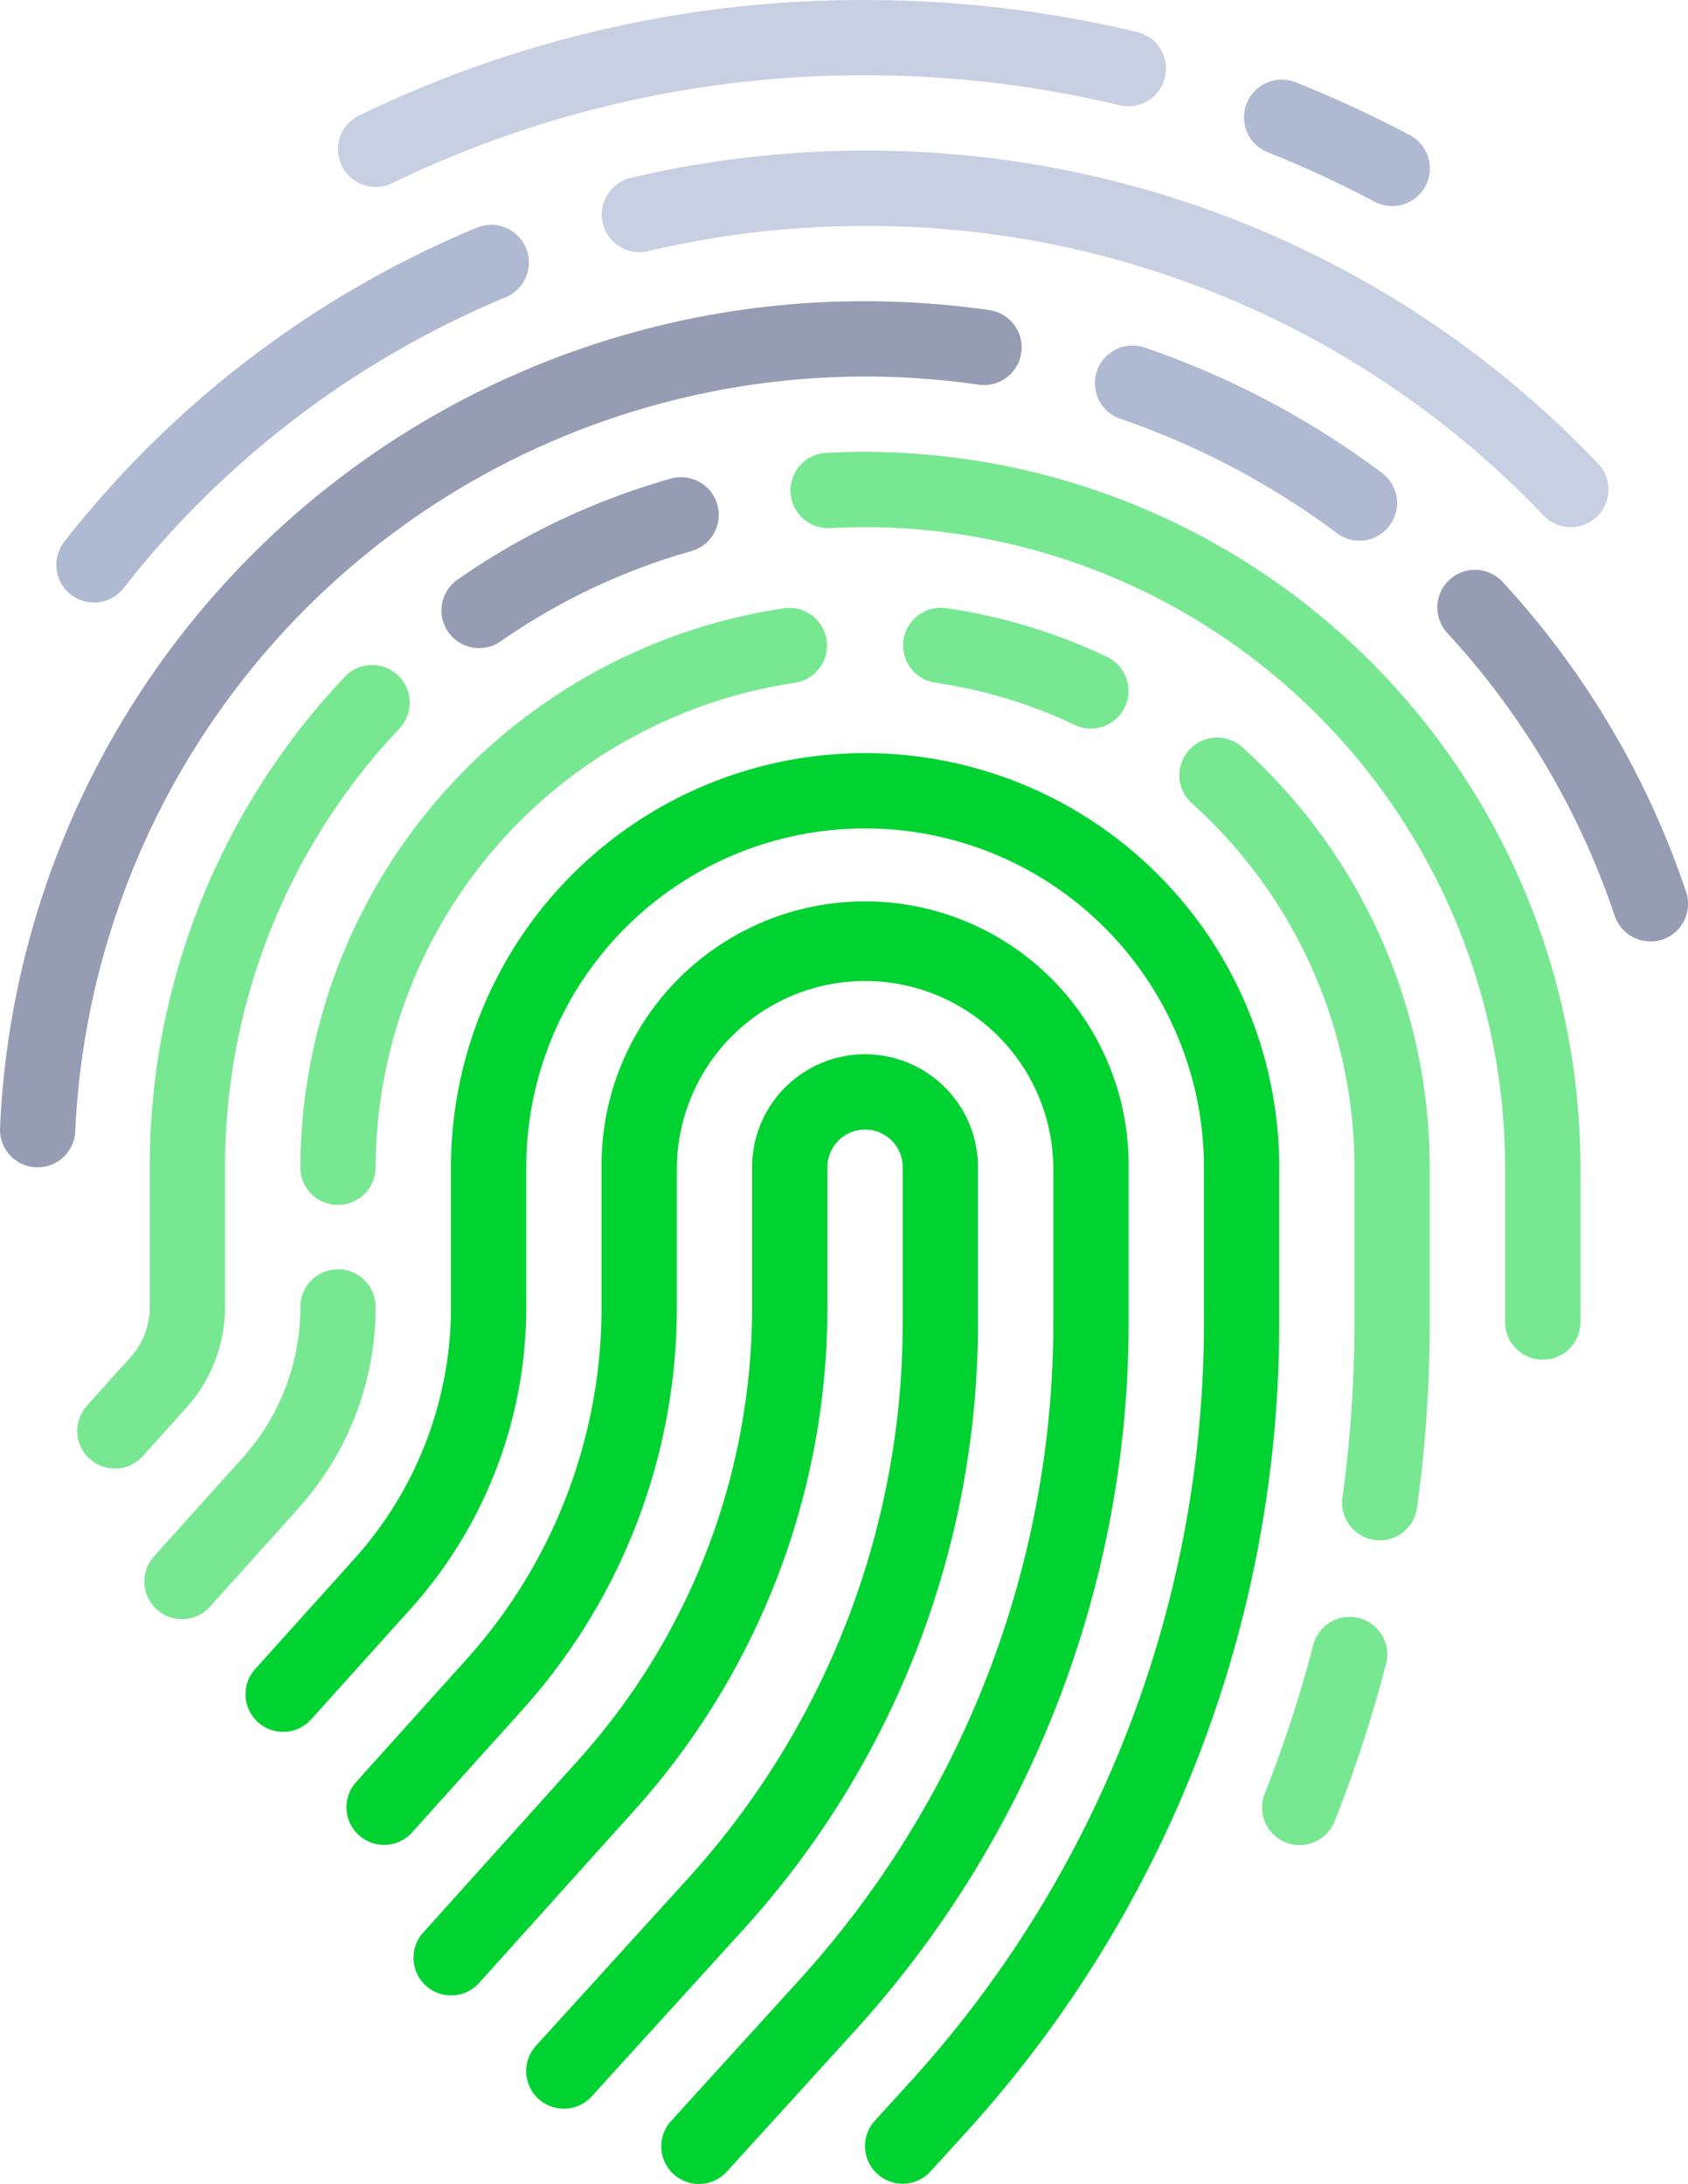 <svg xmlns="http://www.w3.org/2000/svg" width="81.203" height="105.044" viewBox="0 0 81.203 105.044">
  <g id="fingerprint-svgrepo-com" transform="translate(-58.101)">
    <path id="Path_11801" data-name="Path 11801" d="M162.251,297.882a1.81,1.81,0,0,1-1.339-3.03l7.278-8.007a39.758,39.758,0,0,0,10.362-26.8V252.6a1.811,1.811,0,1,0-3.622,0v6.717a36.158,36.158,0,0,1-9.3,24.23l-7.466,8.3a1.811,1.811,0,0,1-2.692-2.423l7.466-8.3a32.545,32.545,0,0,0,8.368-21.807V252.6a5.433,5.433,0,0,1,10.867,0v7.441a43.373,43.373,0,0,1-11.3,29.238l-7.278,8.007A1.807,1.807,0,0,1,162.251,297.882Z" transform="translate(-77.025 -196.46)" fill="#00d231"/>
    <path id="Path_11802" data-name="Path 11802" d="M156.252,273.439a1.81,1.81,0,0,1-1.339-3.03l6.141-6.754A47,47,0,0,0,173.3,231.981V224.54a9.056,9.056,0,0,0-18.111,0v6.717a28.932,28.932,0,0,1-7.439,19.385l-5.308,5.9a1.811,1.811,0,0,1-2.692-2.423l5.308-5.9a25.318,25.318,0,0,0,6.509-16.962V224.54a12.678,12.678,0,1,1,25.355,0v7.441a50.618,50.618,0,0,1-13.187,34.112l-6.142,6.754A1.809,1.809,0,0,1,156.252,273.439Z" transform="translate(-64.528 -168.396)" fill="#00d231"/>
    <path id="Path_11803" data-name="Path 11803" d="M147.237,245.361a1.811,1.811,0,0,1-1.34-3.03l1.7-1.869a54.222,54.222,0,0,0,14.131-36.547v-7.44a16.3,16.3,0,1,0-32.6,0v6.717a21.7,21.7,0,0,1-5.579,14.538l-4.78,5.311a1.811,1.811,0,0,1-2.692-2.423l4.78-5.311a18.084,18.084,0,0,0,4.649-12.115v-6.717a19.922,19.922,0,1,1,39.844,0v7.441A57.838,57.838,0,0,1,150.277,242.9l-1.7,1.869A1.808,1.808,0,0,1,147.237,245.361Z" transform="translate(-45.711 -140.33)" fill="#00d231"/>
    <g id="Group_9304" data-name="Group 9304" transform="translate(65.044 61.05)">
      <path id="Path_11804" data-name="Path 11804" d="M355.828,390.351a1.811,1.811,0,0,1-1.683-2.478,61.48,61.48,0,0,0,2.314-7.064,1.811,1.811,0,1,1,3.5.916,64.92,64.92,0,0,1-2.45,7.482A1.812,1.812,0,0,1,355.828,390.351Z" transform="translate(-300.248 -362.657)" fill="#00d231" opacity="0.53"/>
      <path id="Path_11805" data-name="Path 11805" d="M93.752,314.394a1.811,1.811,0,0,1-1.345-3.023l4.251-4.724a10.847,10.847,0,0,0,2.789-7.269,1.811,1.811,0,1,1,3.622,0,14.465,14.465,0,0,1-3.72,9.692L95.1,313.795A1.8,1.8,0,0,1,93.752,314.394Z" transform="translate(-91.941 -297.567)" fill="#00d231" opacity="0.53"/>
    </g>
    <g id="Group_9305" data-name="Group 9305" transform="translate(72.549 29.236)">
      <path id="Path_11806" data-name="Path 11806" d="M344.289,211.539a1.673,1.673,0,0,1-.249-.018,1.81,1.81,0,0,1-1.548-2.041,62.1,62.1,0,0,0,.578-8.442V193.6a23.583,23.583,0,0,0-7.821-17.508,1.812,1.812,0,0,1,2.421-2.7,27.212,27.212,0,0,1,9.022,20.2v7.441a65.736,65.736,0,0,1-.612,8.937A1.81,1.81,0,0,1,344.289,211.539Z" transform="translate(-292.36 -166.69)" fill="#00d231" opacity="0.53"/>
      <path id="Path_11807" data-name="Path 11807" d="M130.335,171.219a1.811,1.811,0,0,1-1.811-1.811,27.3,27.3,0,0,1,23.287-26.891,1.812,1.812,0,0,1,.515,3.587,23.654,23.654,0,0,0-20.18,23.3A1.811,1.811,0,0,1,130.335,171.219Z" transform="translate(-128.524 -142.5)" fill="#00d231" opacity="0.53"/>
    </g>
    <path id="Path_11808" data-name="Path 11808" d="M278.814,148.3a1.822,1.822,0,0,1-.777-.175,23.279,23.279,0,0,0-6.718-2.031,1.812,1.812,0,0,1,.515-3.587,26.921,26.921,0,0,1,7.76,2.345,1.812,1.812,0,0,1-.779,3.447Z" transform="translate(-168.238 -113.258)" fill="#00d231" opacity="0.53"/>
    <g id="Group_9306" data-name="Group 9306" transform="translate(61.817 21.733)">
      <path id="Path_11809" data-name="Path 11809" d="M78.024,194.549a1.811,1.811,0,0,1-1.345-3.023l2.093-2.326a3.617,3.617,0,0,0,.929-2.423V180.06a34.26,34.26,0,0,1,9.378-23.589,1.81,1.81,0,1,1,2.635,2.483,30.663,30.663,0,0,0-8.391,21.105v6.717a7.23,7.23,0,0,1-1.86,4.846l-2.093,2.326A1.8,1.8,0,0,1,78.024,194.549Z" transform="translate(-76.213 -145.649)" fill="#00d231" opacity="0.53"/>
      <path id="Path_11810" data-name="Path 11810" d="M279.485,149.595a1.811,1.811,0,0,1-1.811-1.811v-7.441a30.823,30.823,0,0,0-30.789-30.789c-.578,0-1.151.018-1.721.048a1.812,1.812,0,0,1-.191-3.618q.95-.05,1.912-.051A34.45,34.45,0,0,1,281.3,140.343v7.441A1.81,1.81,0,0,1,279.485,149.595Z" transform="translate(-208.986 -105.932)" fill="#00d231" opacity="0.53"/>
    </g>
    <g id="Group_9307" data-name="Group 9307" transform="translate(58.101 14.489)">
      <path id="Path_11811" data-name="Path 11811" d="M163.428,120.083a1.812,1.812,0,0,1-1.036-3.3,34.273,34.273,0,0,1,10.273-4.857,1.812,1.812,0,0,1,.983,3.488,30.535,30.535,0,0,0-9.187,4.344A1.8,1.8,0,0,1,163.428,120.083Z" transform="translate(-140.377 -103.399)" fill="#959cb3"/>
      <path id="Path_11812" data-name="Path 11812" d="M59.914,112.275c-.028,0-.056,0-.083,0a1.811,1.811,0,0,1-1.728-1.891A41.572,41.572,0,0,1,99.716,70.62a42.16,42.16,0,0,1,5.979.426,1.812,1.812,0,0,1-.517,3.587,38.055,38.055,0,0,0-43.457,35.912A1.811,1.811,0,0,1,59.914,112.275Z" transform="translate(-58.101 -70.62)" fill="#959cb3"/>
      <path id="Path_11813" data-name="Path 11813" d="M405.366,151.432a1.812,1.812,0,0,1-1.716-1.233,37.815,37.815,0,0,0-8.054-13.6,1.811,1.811,0,1,1,2.667-2.451,41.419,41.419,0,0,1,8.82,14.9,1.813,1.813,0,0,1-1.139,2.3A1.838,1.838,0,0,1,405.366,151.432Z" transform="translate(-325.974 -120.644)" fill="#959cb3"/>
    </g>
    <g id="Group_9308" data-name="Group 9308" transform="translate(60.812 10.813)">
      <path id="Path_11814" data-name="Path 11814" d="M327.556,90.4a1.792,1.792,0,0,1-1.081-.361,37.932,37.932,0,0,0-10.417-5.5,1.811,1.811,0,1,1,1.173-3.428,41.48,41.48,0,0,1,11.41,6.028,1.81,1.81,0,0,1-1.085,3.261Z" transform="translate(-264.872 -75.207)" fill="#afb9d2"/>
      <path id="Path_11815" data-name="Path 11815" d="M73.127,70.869A1.811,1.811,0,0,1,71.7,67.942a49.2,49.2,0,0,1,19.842-15.1,1.811,1.811,0,0,1,1.389,3.346A45.577,45.577,0,0,0,74.554,70.174,1.809,1.809,0,0,1,73.127,70.869Z" transform="translate(-71.316 -52.704)" fill="#afb9d2"/>
    </g>
    <path id="Path_11816" data-name="Path 11816" d="M245.816,53.42a1.8,1.8,0,0,1-1.306-.557,44.89,44.89,0,0,0-32.642-13.932,45.392,45.392,0,0,0-10.437,1.213,1.81,1.81,0,1,1-.835-3.523,48.966,48.966,0,0,1,11.272-1.312,48.477,48.477,0,0,1,35.255,15.046,1.81,1.81,0,0,1-1.306,3.065Z" transform="translate(-112.152 -28.065)" fill="#c7cfe2"/>
    <path id="Path_11817" data-name="Path 11817" d="M356.917,24.739a1.8,1.8,0,0,1-.845-.21,53.083,53.083,0,0,0-5.139-2.377,1.81,1.81,0,1,1,1.339-3.364,55.9,55.9,0,0,1,5.495,2.54,1.811,1.811,0,0,1-.849,3.412Z" transform="translate(-231.846 -14.829)" fill="#afb9d2"/>
    <path id="Path_11818" data-name="Path 11818" d="M139.163,8.992a1.811,1.811,0,0,1-.788-3.442A55.522,55.522,0,0,1,162.706,0a56.225,56.225,0,0,1,13.137,1.551A1.812,1.812,0,0,1,175,5.074a52.548,52.548,0,0,0-12.29-1.452,51.931,51.931,0,0,0-22.757,5.189A1.811,1.811,0,0,1,139.163,8.992Z" transform="translate(-62.99)" fill="#c7cfe2"/>
  </g>
</svg>
